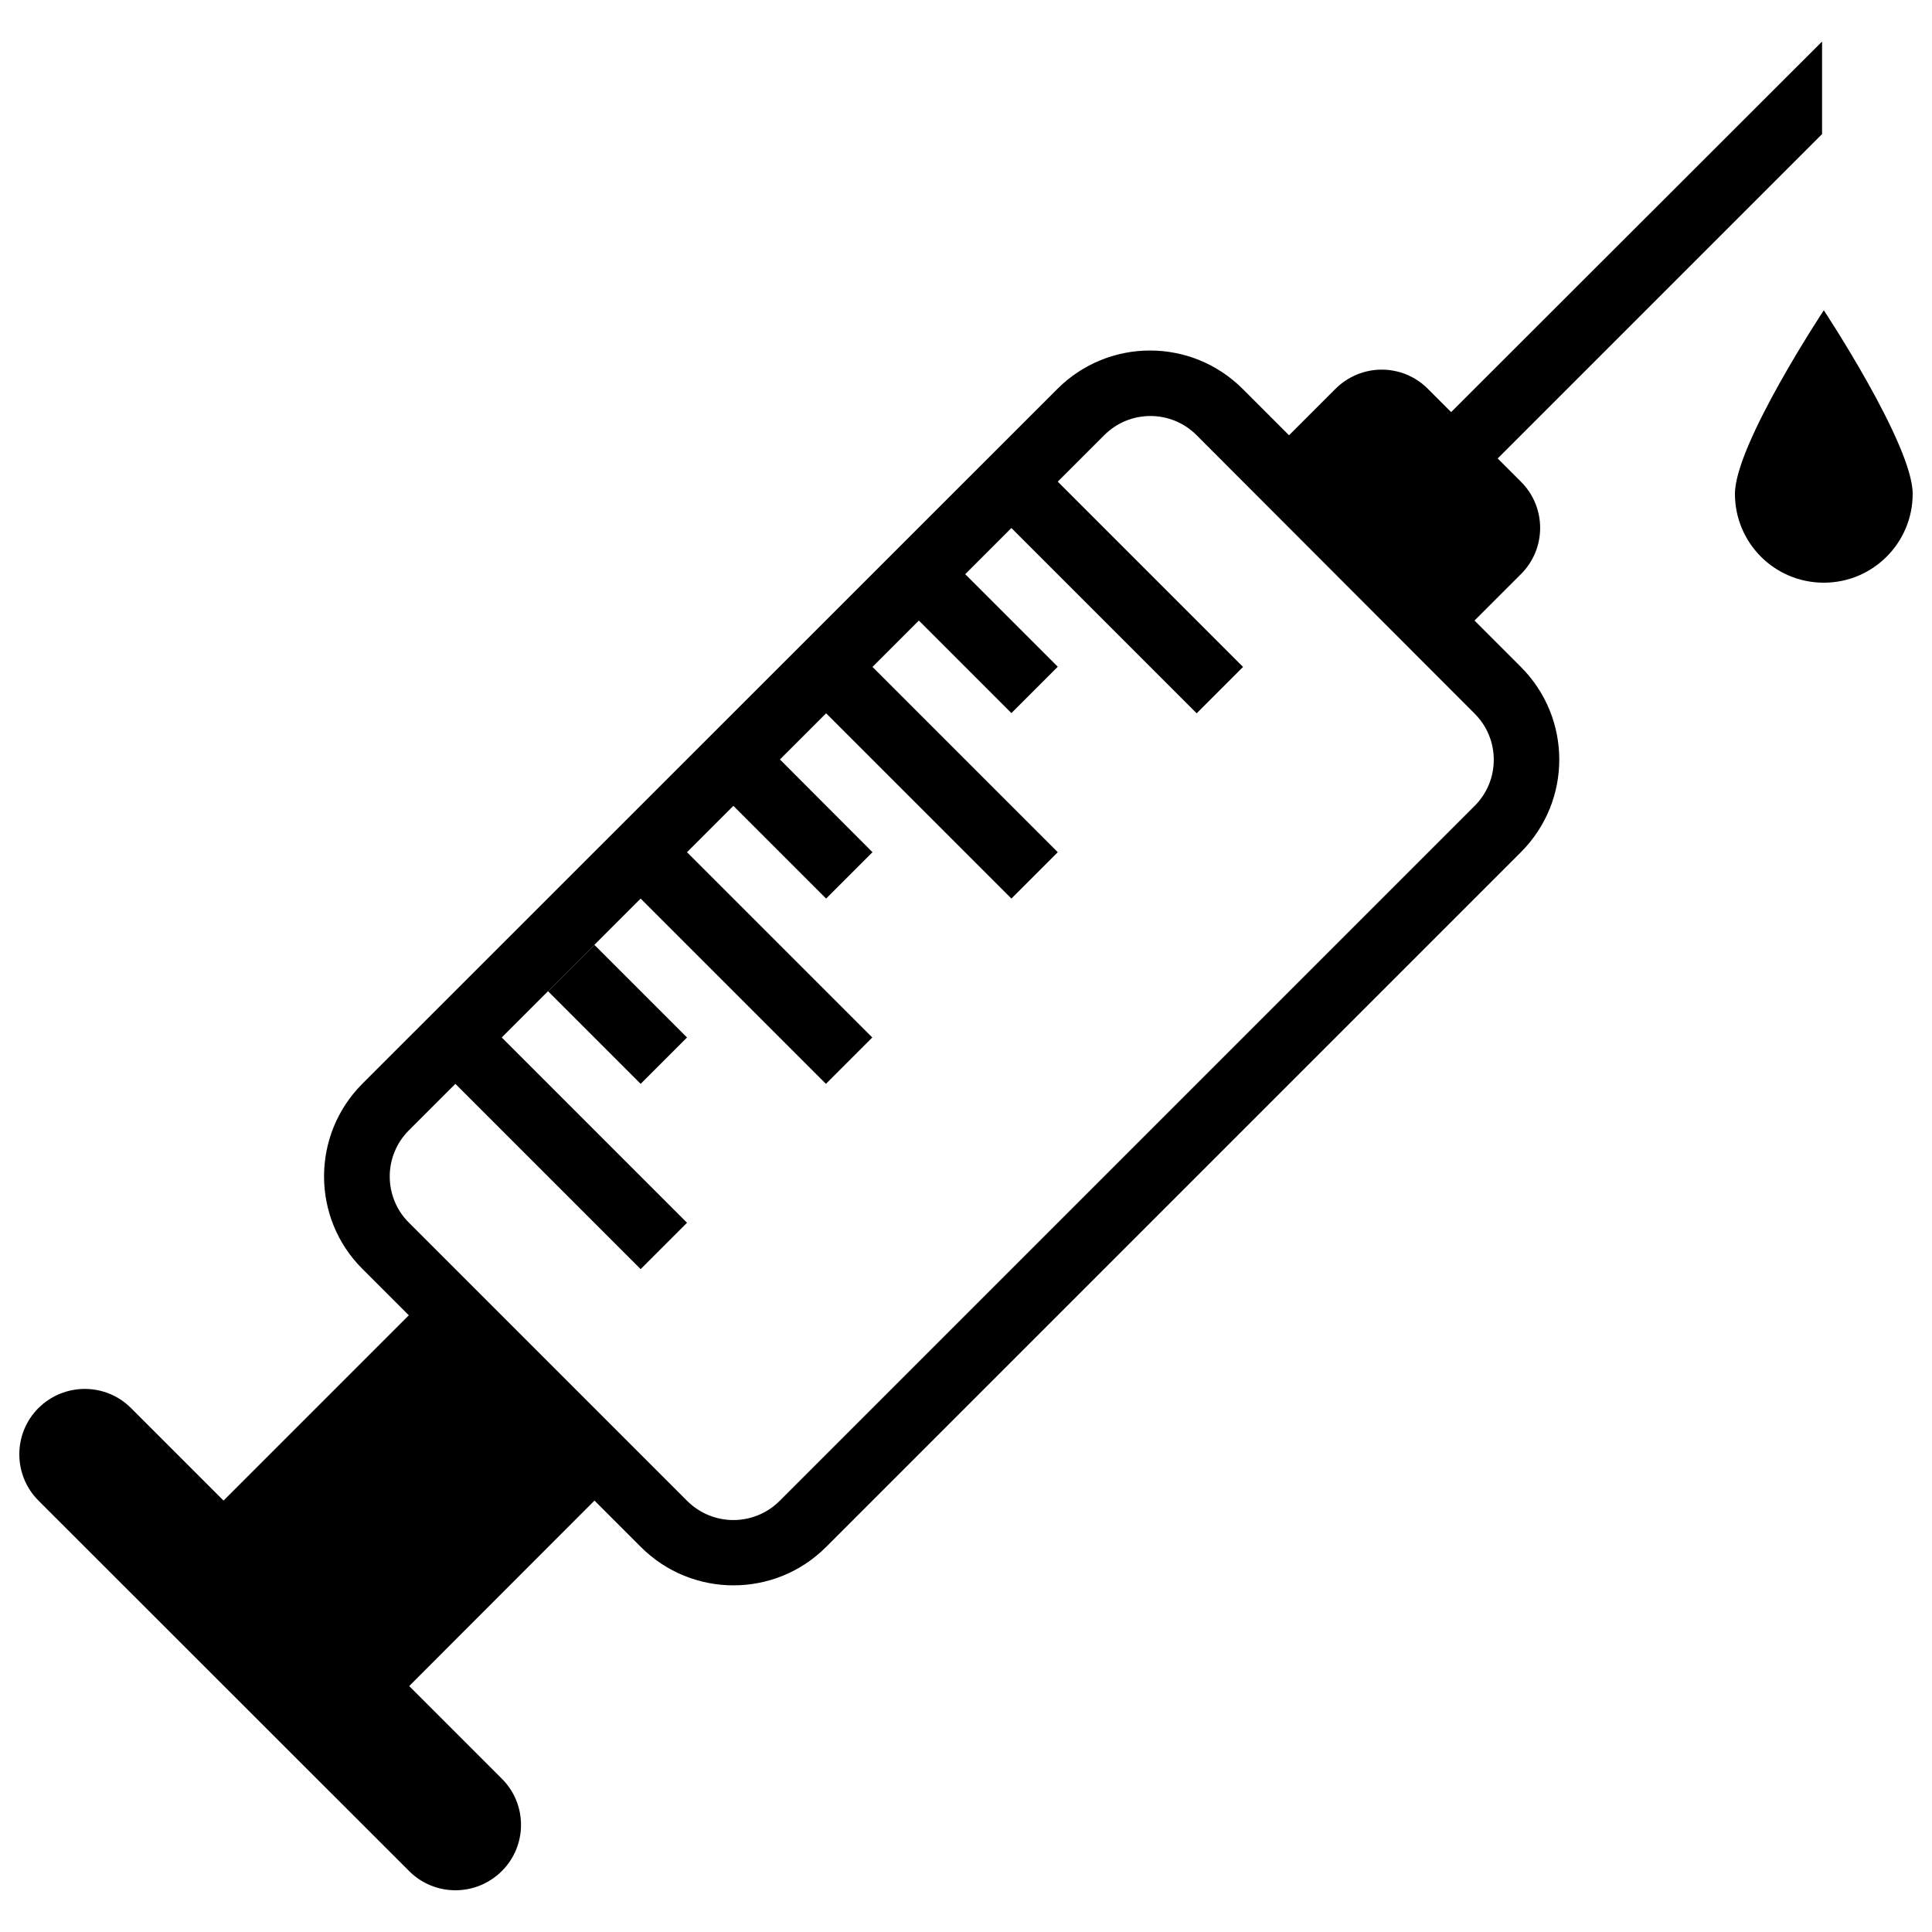 <?xml version="1.0" encoding="utf-8"?>
<!-- Svg Vector Icons : http://www.onlinewebfonts.com/icon -->
<!DOCTYPE svg PUBLIC "-//W3C//DTD SVG 1.1//EN" "http://www.w3.org/Graphics/SVG/1.1/DTD/svg11.dtd">
<svg version="1.1" xmlns="http://www.w3.org/2000/svg" xmlns:xlink="http://www.w3.org/1999/xlink" x="0px" y="0px" viewBox="0 0 1000 1000" enable-background="new 0 0 1000 1000" xml:space="preserve">
<g><path d="M787.2,249.3c13.3,13.2,13.3,34.7,0,47.9c-13.3,13.3-24,24-24,24l24,24c26.5,26.5,26.5,69.4,0,95.9L427.6,800.7c-26.5,26.5-69.4,26.5-95.9,0l-24-24l-95.9,96l47.9,47.9c13.3,13.2,13.3,34.7,0,47.9c-13.3,13.2-34.7,13.2-47.9,0L19.9,776.7c-13.2-13.2-13.2-34.7,0-47.9c13.3-13.2,34.7-13.2,47.9,0l47.9,47.9l95.9-95.9l-24-24c-26.5-26.4-26.5-69.4,0-95.9l359.7-359.6c26.5-26.5,69.4-26.5,95.9,0l24,24c0,0,10.8-10.8,24-24c13.3-13.3,34.7-13.3,47.9,0l12,12L943.1,21.5v47.9L775.2,237.3L787.2,249.3L787.2,249.3z M619.4,225.3c-13.2-13.3-34.7-13.3-47.9,0l-71.9,71.9l47.9,47.9l-24,24l-47.9-47.9l-71.9,71.9l47.9,48l-24,24l-48-48l-24,24l95.9,95.9l-24,24l-95.9-95.9L259.7,537l95.9,95.9l-24,24L235.7,561l-24,24c-13.3,13.2-13.3,34.7,0,47.9l143.9,143.9c13.3,13.3,34.7,13.3,48,0l359.6-359.6c13.3-13.2,13.3-34.7,0-47.9L619.4,225.3L619.4,225.3z M523.5,273.3l24-24l95.9,95.9l-24,24L523.5,273.3z M523.5,465.1l-95.9-95.9l24-24l95.9,95.9L523.5,465.1z M283.7,513.1l24-24l47.9,47.9l-24,24L283.7,513.1z M990,255.6c0,25.4-20.6,46-46,46c-25.5,0-46-20.6-46-46c0-25.5,46-95,46-95S990,230.2,990,255.6z"/></g>
</svg>